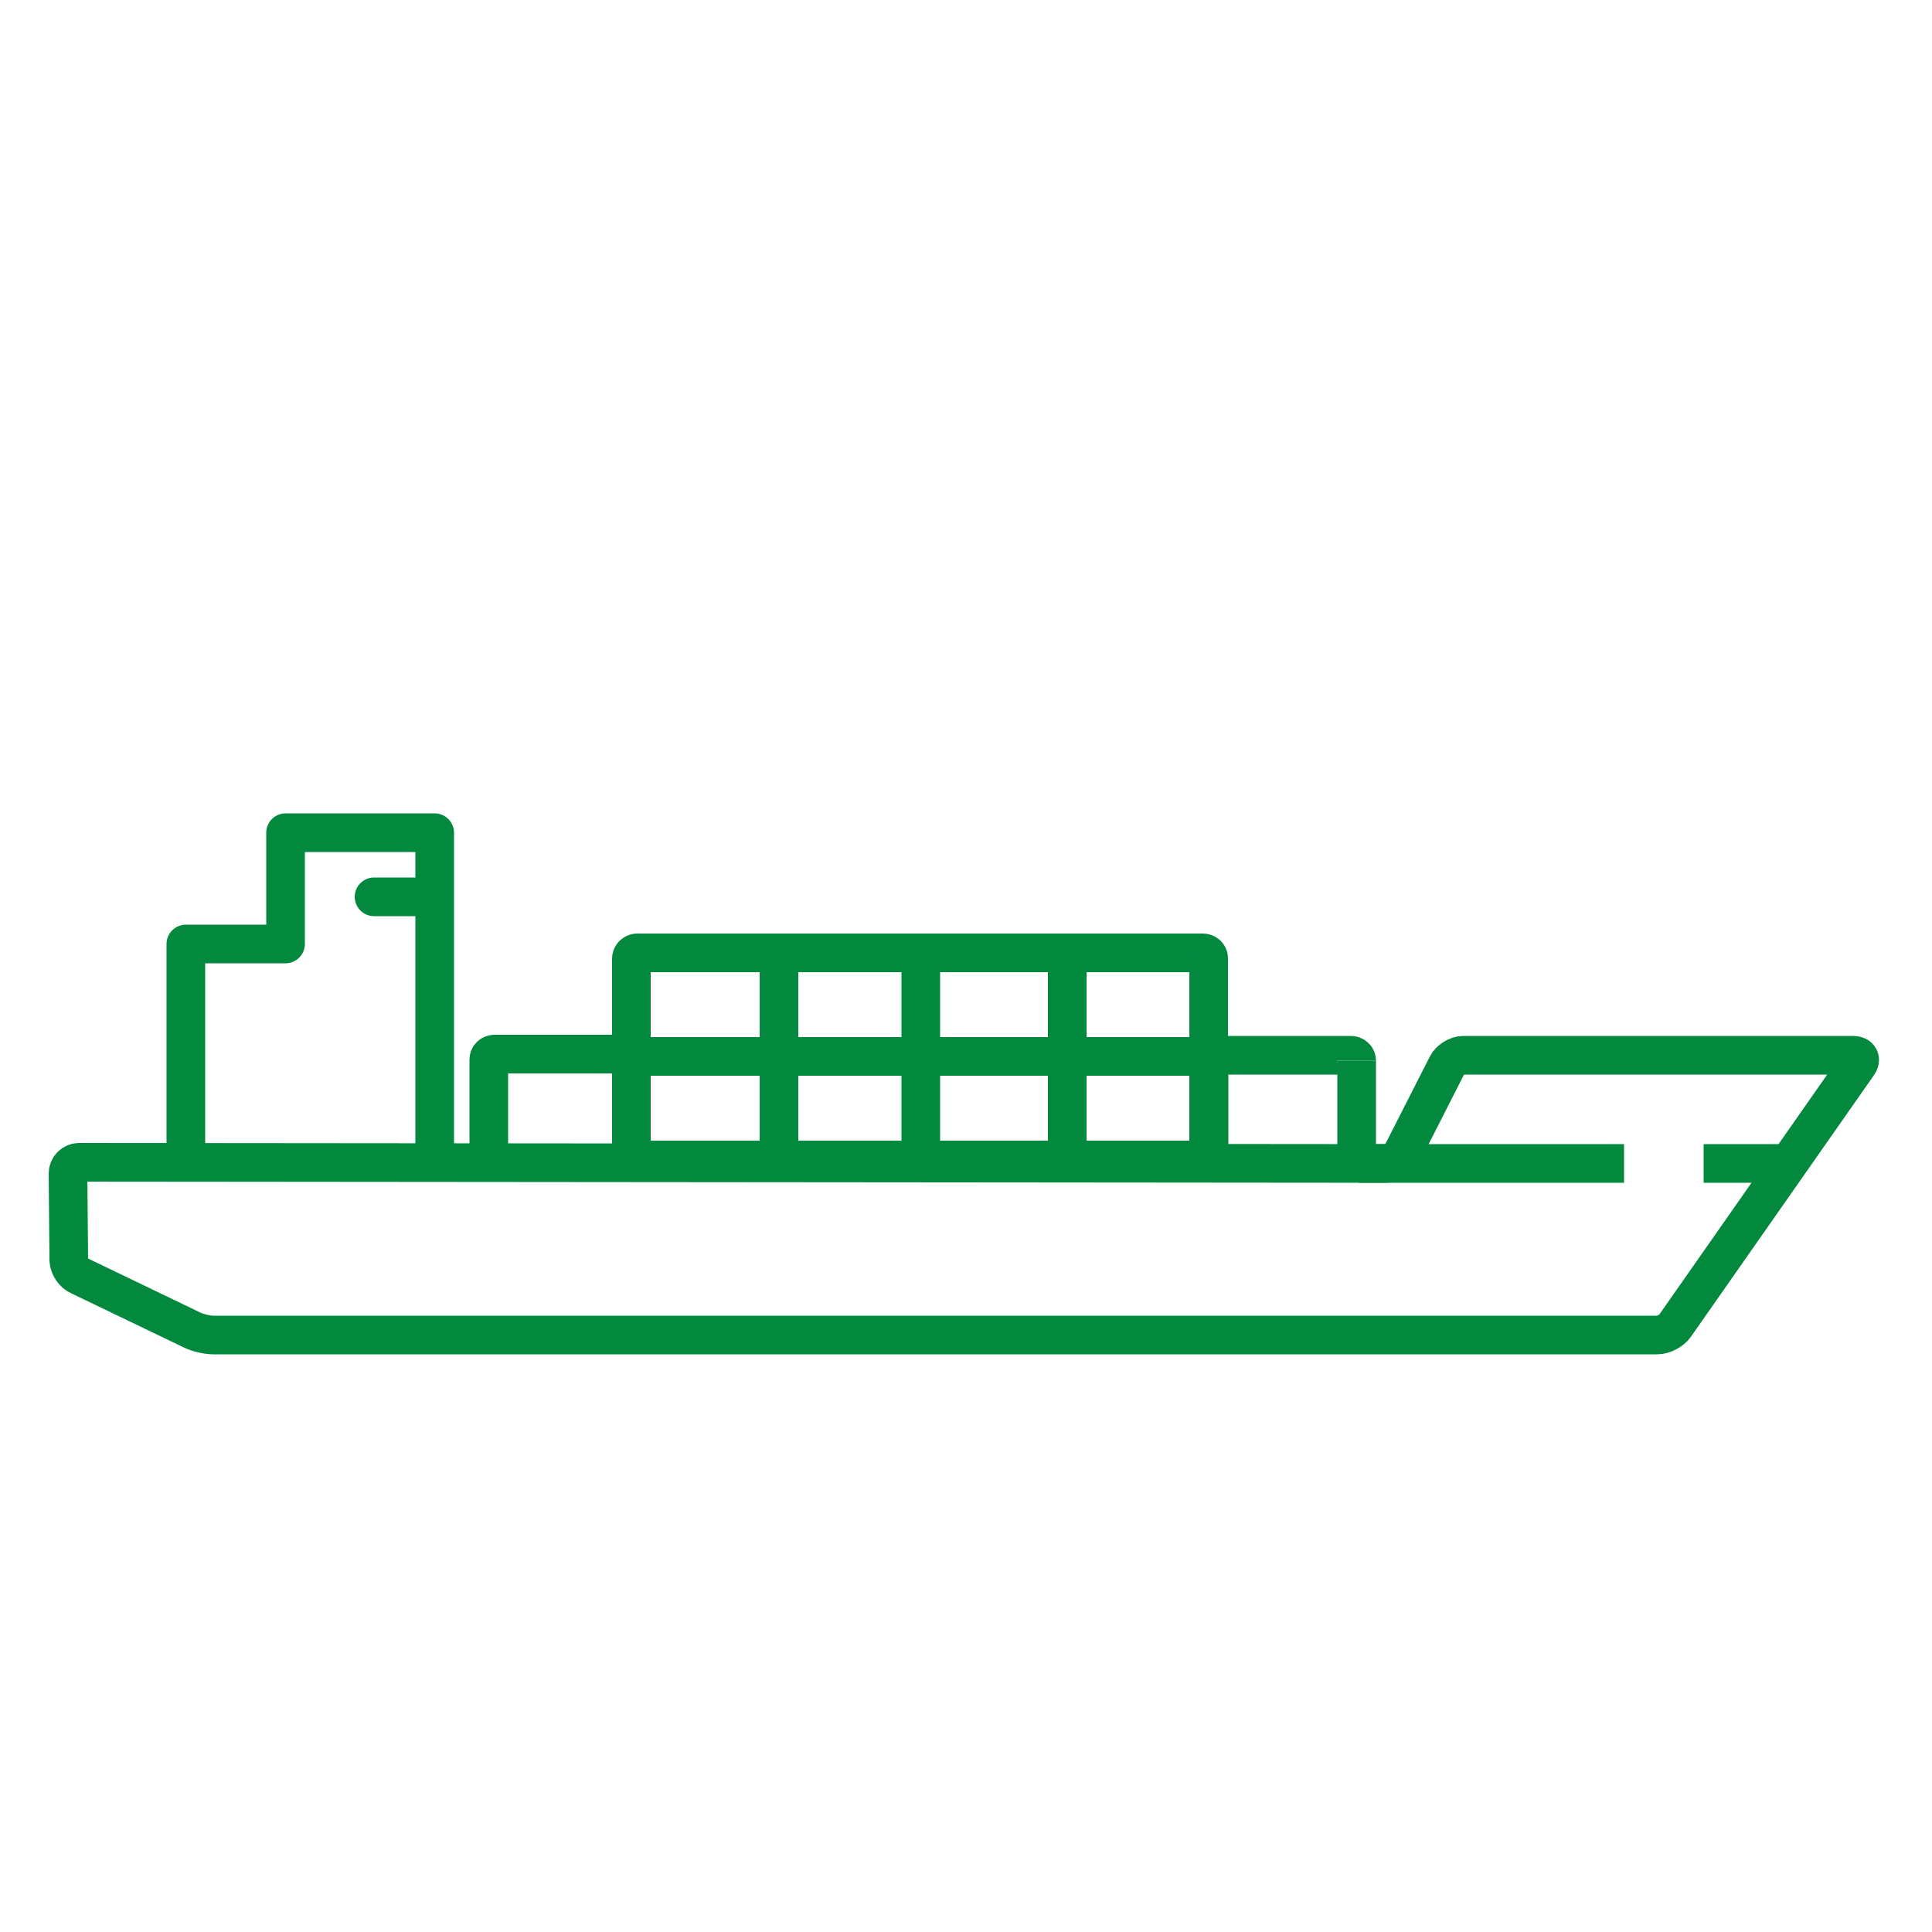 <?xml version="1.0" encoding="utf-8"?>
<!-- Generator: Adobe Illustrator 26.0.2, SVG Export Plug-In . SVG Version: 6.00 Build 0)  -->
<svg version="1.1" id="gruen_x5F_sekundaer" xmlns="http://www.w3.org/2000/svg" xmlns:xlink="http://www.w3.org/1999/xlink"
	 x="0px" y="0px" viewBox="0 0 50 50" style="enable-background:new 0 0 50 50;" xml:space="preserve">
<style type="text/css">
	.st0{fill:none;stroke:#02893E;stroke-miterlimit:10;}
	.st1{fill:none;stroke:#02893E;stroke-linecap:round;stroke-miterlimit:10;}
	.st2{fill:none;stroke:#02893E;stroke-linecap:round;stroke-linejoin:round;stroke-miterlimit:10;}
</style>
<g>
	<g>
		<path class="st0" d="M35.11,27.45c0-0.08-0.07-0.14-0.15-0.14h-3.52c-0.08,0-0.15,0.06-0.15,0.14v2.27"/>
		<line class="st0" x1="35.11" y1="27.45" x2="35.11" y2="29.72"/>
	</g>
	<path class="st0" d="M23.79,29.88c0,0.08,0.07,0.14,0.15,0.14h7.19c0.08,0,0.15-0.06,0.15-0.14V24.8c0-0.08-0.07-0.14-0.15-0.14
		h-9.19"/>
	<line class="st0" x1="31.43" y1="27.34" x2="24.1" y2="27.34"/>
	<line class="st0" x1="42.03" y1="30.11" x2="35.16" y2="30.11"/>
	<line class="st0" x1="46.42" y1="30.11" x2="44.09" y2="30.11"/>
	<line class="st0" x1="27.62" y1="24.66" x2="27.62" y2="29.89"/>
	<g>
		<path class="st0" d="M16.49,30.02h7.19c0.08,0,0.15-0.07,0.15-0.15v-5.06c0-0.08-0.07-0.15-0.15-0.15h-7.19
			c-0.08,0-0.15,0.07-0.15,0.15v5.06C16.33,29.95,16.4,30.02,16.49,30.02z"/>
		<line class="st0" x1="23.97" y1="27.34" x2="16.64" y2="27.34"/>
		<line class="st0" x1="20.16" y1="24.66" x2="20.16" y2="29.89"/>
	</g>
	<g>
		<path class="st1" d="M16.33,27.28H12.8c-0.08,0-0.15,0.06-0.15,0.14v2.55"/>
	</g>
	<g>
		<path class="st0" d="M35.87,30.11c0.16,0,0.35-0.12,0.42-0.26l1.16-2.28c0.07-0.14,0.26-0.26,0.42-0.26h10.09
			c0.16,0,0.22,0.11,0.12,0.24l-4.73,6.76c-0.09,0.13-0.3,0.24-0.46,0.24H5.52c-0.16,0-0.41-0.06-0.55-0.13l-2.91-1.4
			c-0.15-0.06-0.27-0.24-0.28-0.4l-0.02-2.25c0-0.16,0.13-0.29,0.29-0.29L35.87,30.11z"/>
	</g>
	<polyline class="st2" points="4.81,29.61 4.81,24.43 7.39,24.43 7.39,21.55 11.25,21.55 11.25,29.72 	"/>
	<line class="st1" x1="10.85" y1="23.21" x2="9.68" y2="23.21"/>
</g>
</svg>
